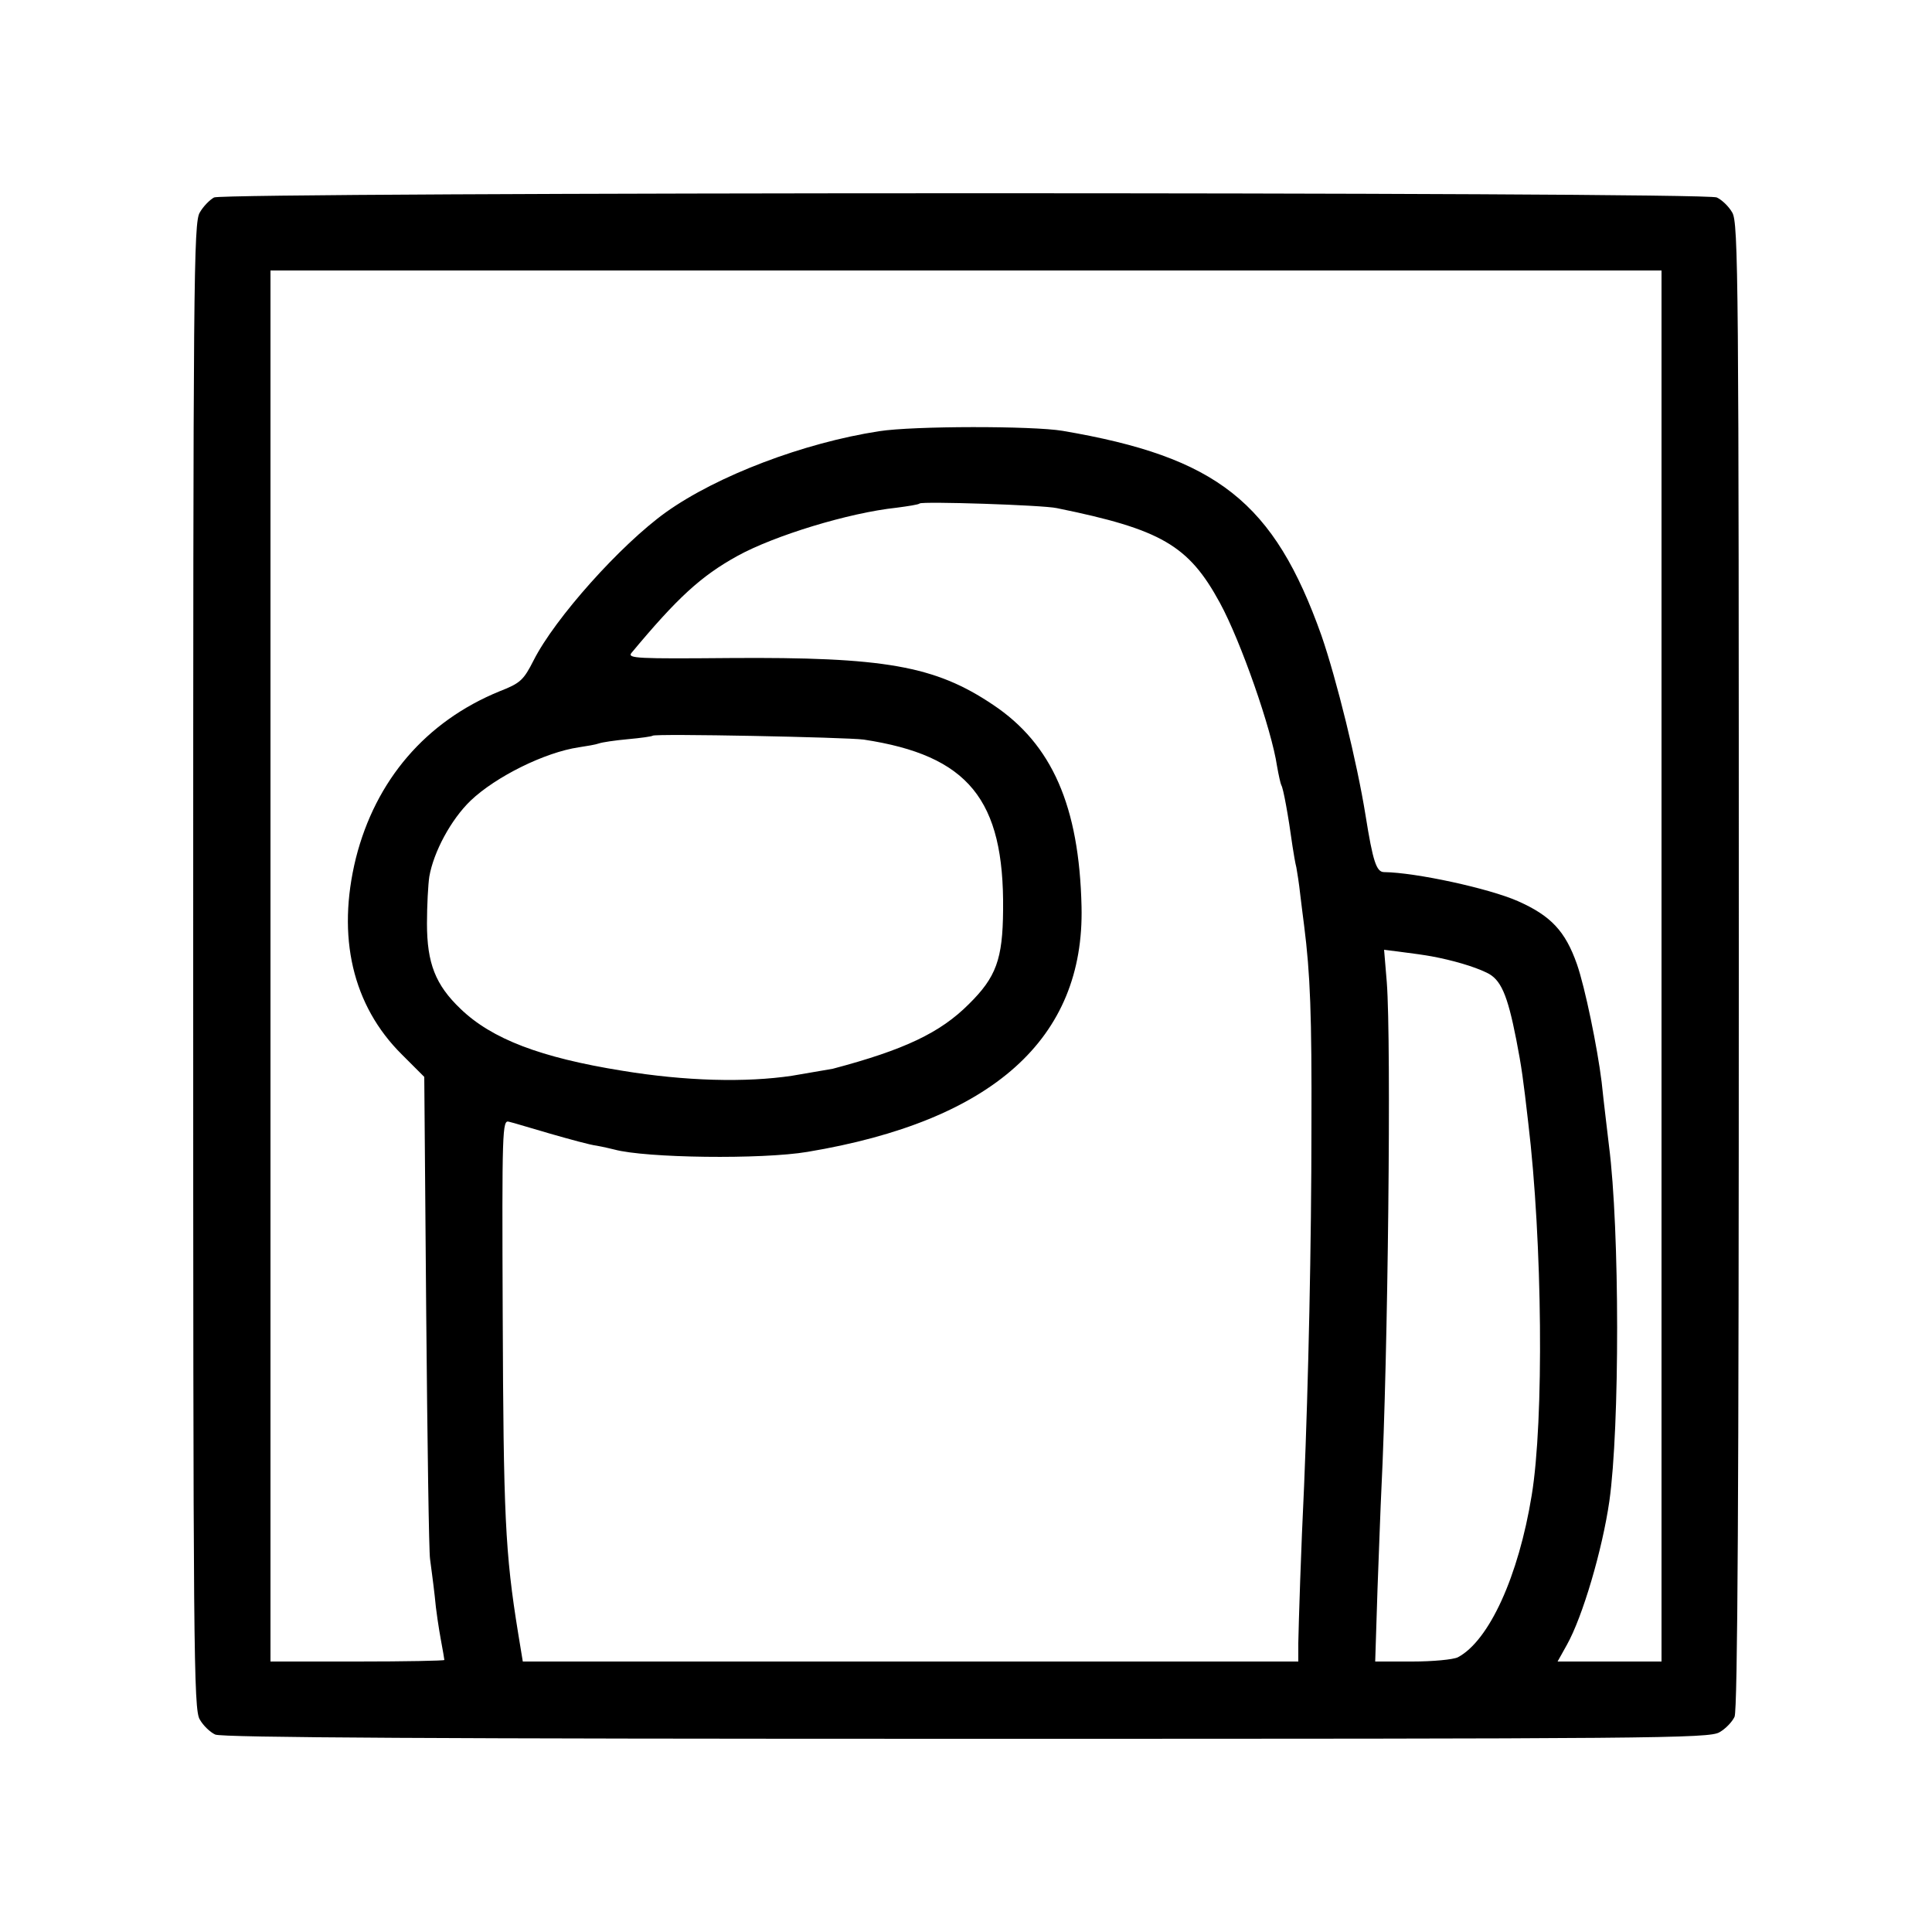 <svg version="1" xmlns="http://www.w3.org/2000/svg" width="666.667" height="666.667" viewBox="0 0 500 500"><path d="M55.4 51.1c-1.1.6-2.8 2.3-3.7 3.9-1.6 2.6-1.7 17.3-1.7 195 0 177.5.1 192.4 1.7 195 .9 1.6 2.7 3.3 4 3.9 1.7.8 58.8 1.1 194.4 1.1 178 0 192.3-.1 194.9-1.7 1.6-.9 3.3-2.7 3.9-4 .8-1.7 1.1-58.5 1.1-194.4 0-177.4-.1-192.3-1.7-194.9-.9-1.6-2.7-3.3-4-3.9-3.2-1.5-385.9-1.4-388.9 0zM430 250v180h-26.9l2.4-4.3c4.1-7.3 9.2-24.7 11-37.2 2.7-19.1 2.7-70.2-.1-92-.6-5.3-1.2-9.8-1.9-16.5-1.1-8.9-4.3-24.5-6.4-30.5-3-8.5-6.7-12.5-15.3-16.3-7.5-3.3-26.4-7.4-34.6-7.5-2 0-2.9-2.8-4.8-14.7-2.2-13.7-7.5-35.2-11.4-46.5-12.3-34.6-27-46.2-67-53-7.7-1.3-38.6-1.3-47.5.1-19.5 3-41.9 11.5-55.2 21-11.7 8.4-28.7 27.4-34.2 38.3-2.6 5.1-3.4 5.9-8.8 8-19.1 7.8-32.1 23-37.2 43.2-5 20.3-.9 38.1 11.9 50.8l5.8 5.8.5 60.9c.3 33.5.7 62.2 1 63.9.2 1.6.8 5.9 1.2 9.5.3 3.6 1.1 8.7 1.6 11.4.5 2.7.9 5 .9 5.2 0 .2-10.1.4-22.5.4H70V70h360v180zM273.5 131.5c27 5.5 34.1 9.6 42.2 24.5 5.4 9.9 13.4 32.8 14.8 42.3.4 2.3.9 4.5 1.1 4.9.5.7 1.8 7.8 2.9 15.8.3 1.9.7 4.4 1 5.5.2 1.1.7 4.2 1 7 .3 2.7.8 6.3 1 8 1.6 12.6 2 23.2 1.9 52 0 30.5-.8 66.4-1.9 93-.8 16.3-1.4 35.4-1.5 40.7v4.8H135.3l-1.2-7.3c-3.4-20.9-3.8-30.7-4-82.6-.2-47.9-.1-50.3 1.6-49.8 1 .2 5.8 1.7 10.7 3.1 4.9 1.4 10.3 2.9 12 3.1 1.7.3 3.8.8 4.6 1 8.1 2.2 38.1 2.6 50 .6 47.9-8 71.7-29.3 70.9-63.5-.6-25.9-7.6-42-22.9-52.2-15-10.1-28.1-12.4-68.2-12.1-23.7.2-26.5.1-25.4-1.3 11.9-14.3 18-19.9 27.4-25.1 9.6-5.3 28.9-11.2 41.2-12.5 3-.4 5.7-.8 6-1.1.6-.6 31.9.4 35.5 1.2zm-50 59.9c27.1 4.1 36.4 15.5 36.1 44.1-.1 12.8-1.8 17.4-8.9 24.4-7.4 7.4-16.7 11.8-35.2 16.7-.5.1-5.3.9-10.5 1.8-12 1.8-27.6 1.4-44-1.3-21.1-3.4-33.7-8.2-41.8-16-6.5-6.2-8.7-11.8-8.7-22.1 0-4.7.3-10.1.6-12.1 1.1-6.4 5.6-14.8 10.7-19.7 6.5-6.2 19.2-12.5 28-13.8 2-.3 4.4-.7 5.2-1 .8-.3 4.2-.8 7.5-1.1 3.3-.3 6.2-.7 6.4-.9.6-.6 50 .4 54.6 1zm147 56.1c5.4 1 10.9 2.6 14.2 4.2 3.7 1.7 5.4 5.6 7.7 17.3 1.4 7.2 1.8 10.2 3.1 21.5 3.7 30.9 4.1 77.1.9 96.5-3.4 20.9-11 37.6-19.1 41.9-1.2.6-6.5 1.1-11.8 1.1h-9.6l.6-18.8c.4-10.3.8-21.9 1-25.7 1.7-34 2.6-115.6 1.4-131.3l-.7-8.4 4.7.6c2.5.3 6 .8 7.6 1.1z"/></svg>